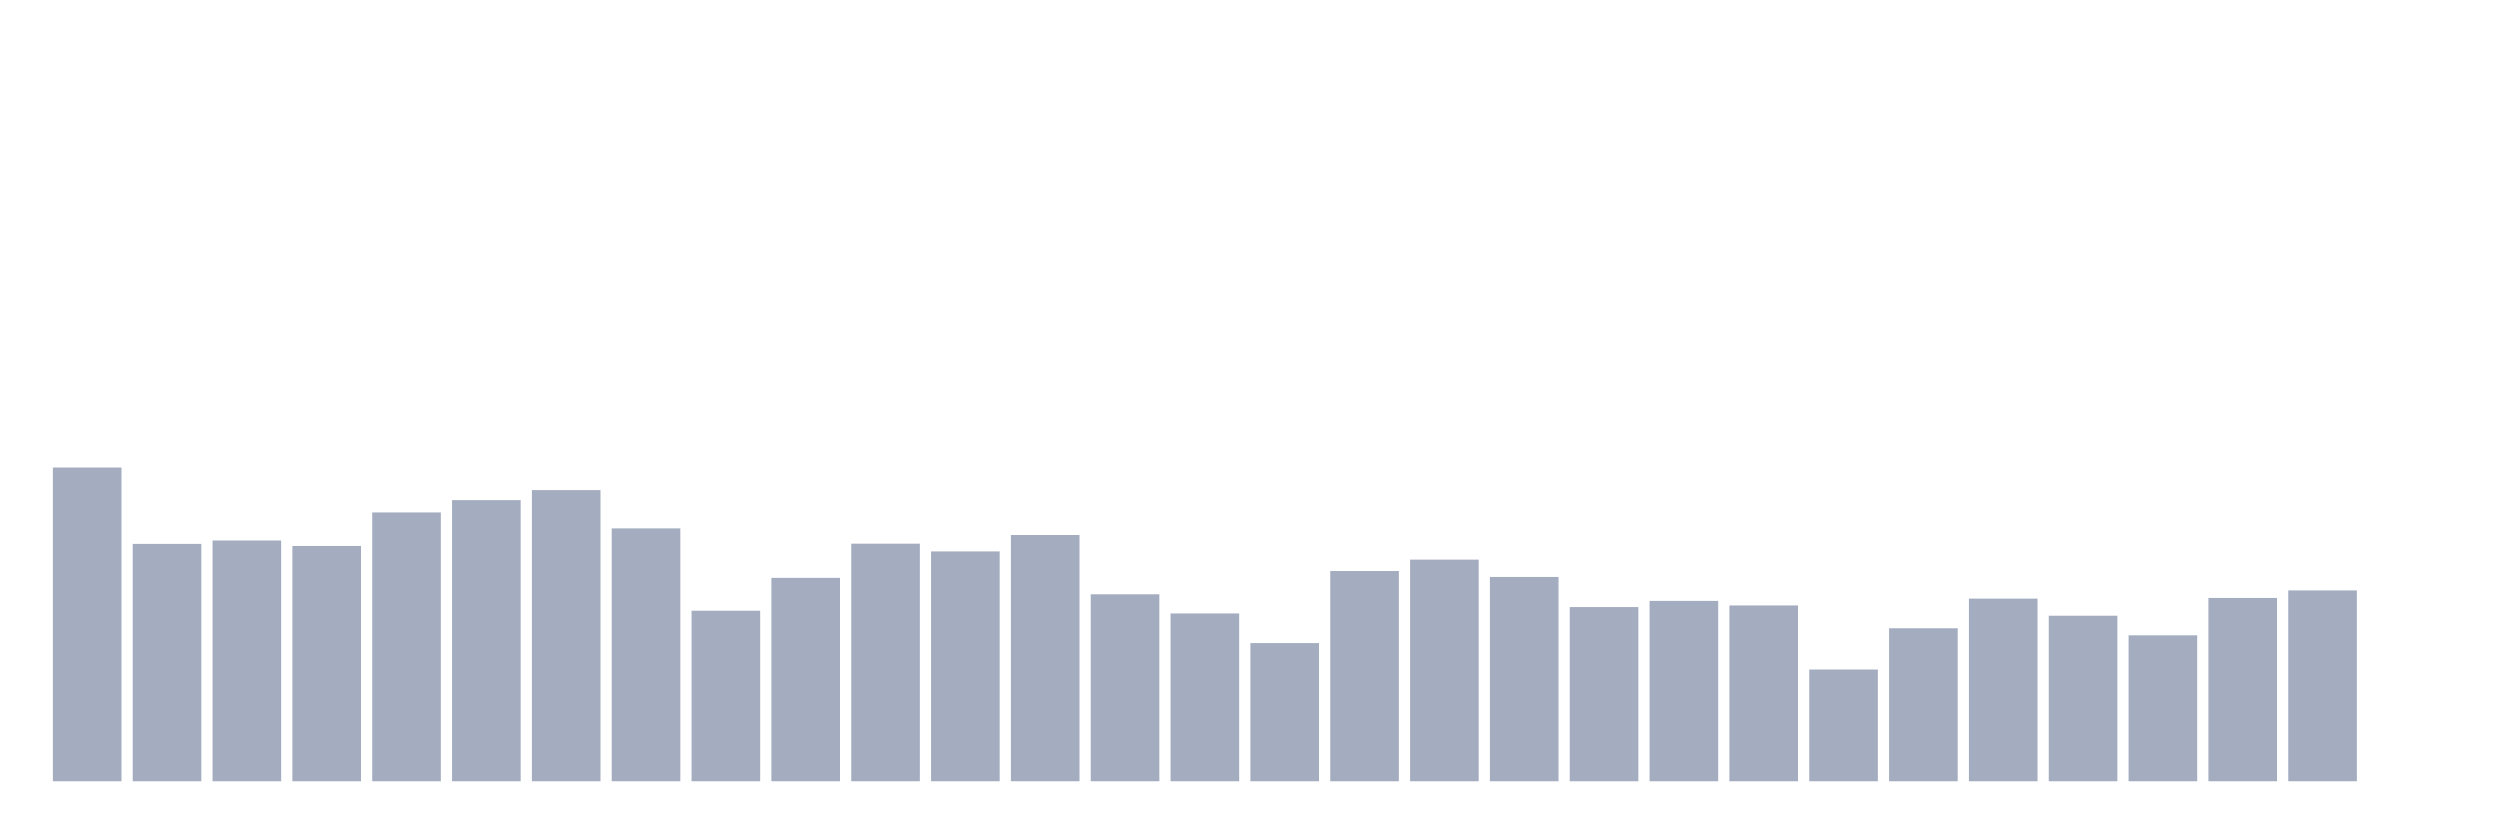 <svg xmlns="http://www.w3.org/2000/svg" viewBox="0 0 480 160"><g transform="translate(10,10)"><rect class="bar" x="0.153" width="13.175" y="79.762" height="60.238" fill="rgb(164,173,192)"></rect><rect class="bar" x="15.482" width="13.175" y="94.428" height="45.572" fill="rgb(164,173,192)"></rect><rect class="bar" x="30.81" width="13.175" y="93.771" height="46.229" fill="rgb(164,173,192)"></rect><rect class="bar" x="46.138" width="13.175" y="94.822" height="45.178" fill="rgb(164,173,192)"></rect><rect class="bar" x="61.466" width="13.175" y="88.386" height="51.614" fill="rgb(164,173,192)"></rect><rect class="bar" x="76.794" width="13.175" y="86.023" height="53.977" fill="rgb(164,173,192)"></rect><rect class="bar" x="92.123" width="13.175" y="84.096" height="55.904" fill="rgb(164,173,192)"></rect><rect class="bar" x="107.451" width="13.175" y="91.451" height="48.549" fill="rgb(164,173,192)"></rect><rect class="bar" x="122.779" width="13.175" y="107.255" height="32.745" fill="rgb(164,173,192)"></rect><rect class="bar" x="138.107" width="13.175" y="100.951" height="39.049" fill="rgb(164,173,192)"></rect><rect class="bar" x="153.436" width="13.175" y="94.384" height="45.616" fill="rgb(164,173,192)"></rect><rect class="bar" x="168.764" width="13.175" y="95.872" height="44.128" fill="rgb(164,173,192)"></rect><rect class="bar" x="184.092" width="13.175" y="92.72" height="47.28" fill="rgb(164,173,192)"></rect><rect class="bar" x="199.42" width="13.175" y="104.103" height="35.897" fill="rgb(164,173,192)"></rect><rect class="bar" x="214.748" width="13.175" y="107.78" height="32.22" fill="rgb(164,173,192)"></rect><rect class="bar" x="230.077" width="13.175" y="113.471" height="26.529" fill="rgb(164,173,192)"></rect><rect class="bar" x="245.405" width="13.175" y="99.637" height="40.363" fill="rgb(164,173,192)"></rect><rect class="bar" x="260.733" width="13.175" y="97.448" height="42.552" fill="rgb(164,173,192)"></rect><rect class="bar" x="276.061" width="13.175" y="100.775" height="39.225" fill="rgb(164,173,192)"></rect><rect class="bar" x="291.39" width="13.175" y="106.554" height="33.446" fill="rgb(164,173,192)"></rect><rect class="bar" x="306.718" width="13.175" y="105.372" height="34.628" fill="rgb(164,173,192)"></rect><rect class="bar" x="322.046" width="13.175" y="106.248" height="33.752" fill="rgb(164,173,192)"></rect><rect class="bar" x="337.374" width="13.175" y="118.549" height="21.451" fill="rgb(164,173,192)"></rect><rect class="bar" x="352.702" width="13.175" y="110.625" height="29.375" fill="rgb(164,173,192)"></rect><rect class="bar" x="368.031" width="13.175" y="104.934" height="35.066" fill="rgb(164,173,192)"></rect><rect class="bar" x="383.359" width="13.175" y="108.218" height="31.782" fill="rgb(164,173,192)"></rect><rect class="bar" x="398.687" width="13.175" y="111.982" height="28.018" fill="rgb(164,173,192)"></rect><rect class="bar" x="414.015" width="13.175" y="104.803" height="35.197" fill="rgb(164,173,192)"></rect><rect class="bar" x="429.344" width="13.175" y="103.358" height="36.642" fill="rgb(164,173,192)"></rect><rect class="bar" x="444.672" width="13.175" y="140" height="0" fill="rgb(164,173,192)"></rect></g></svg>